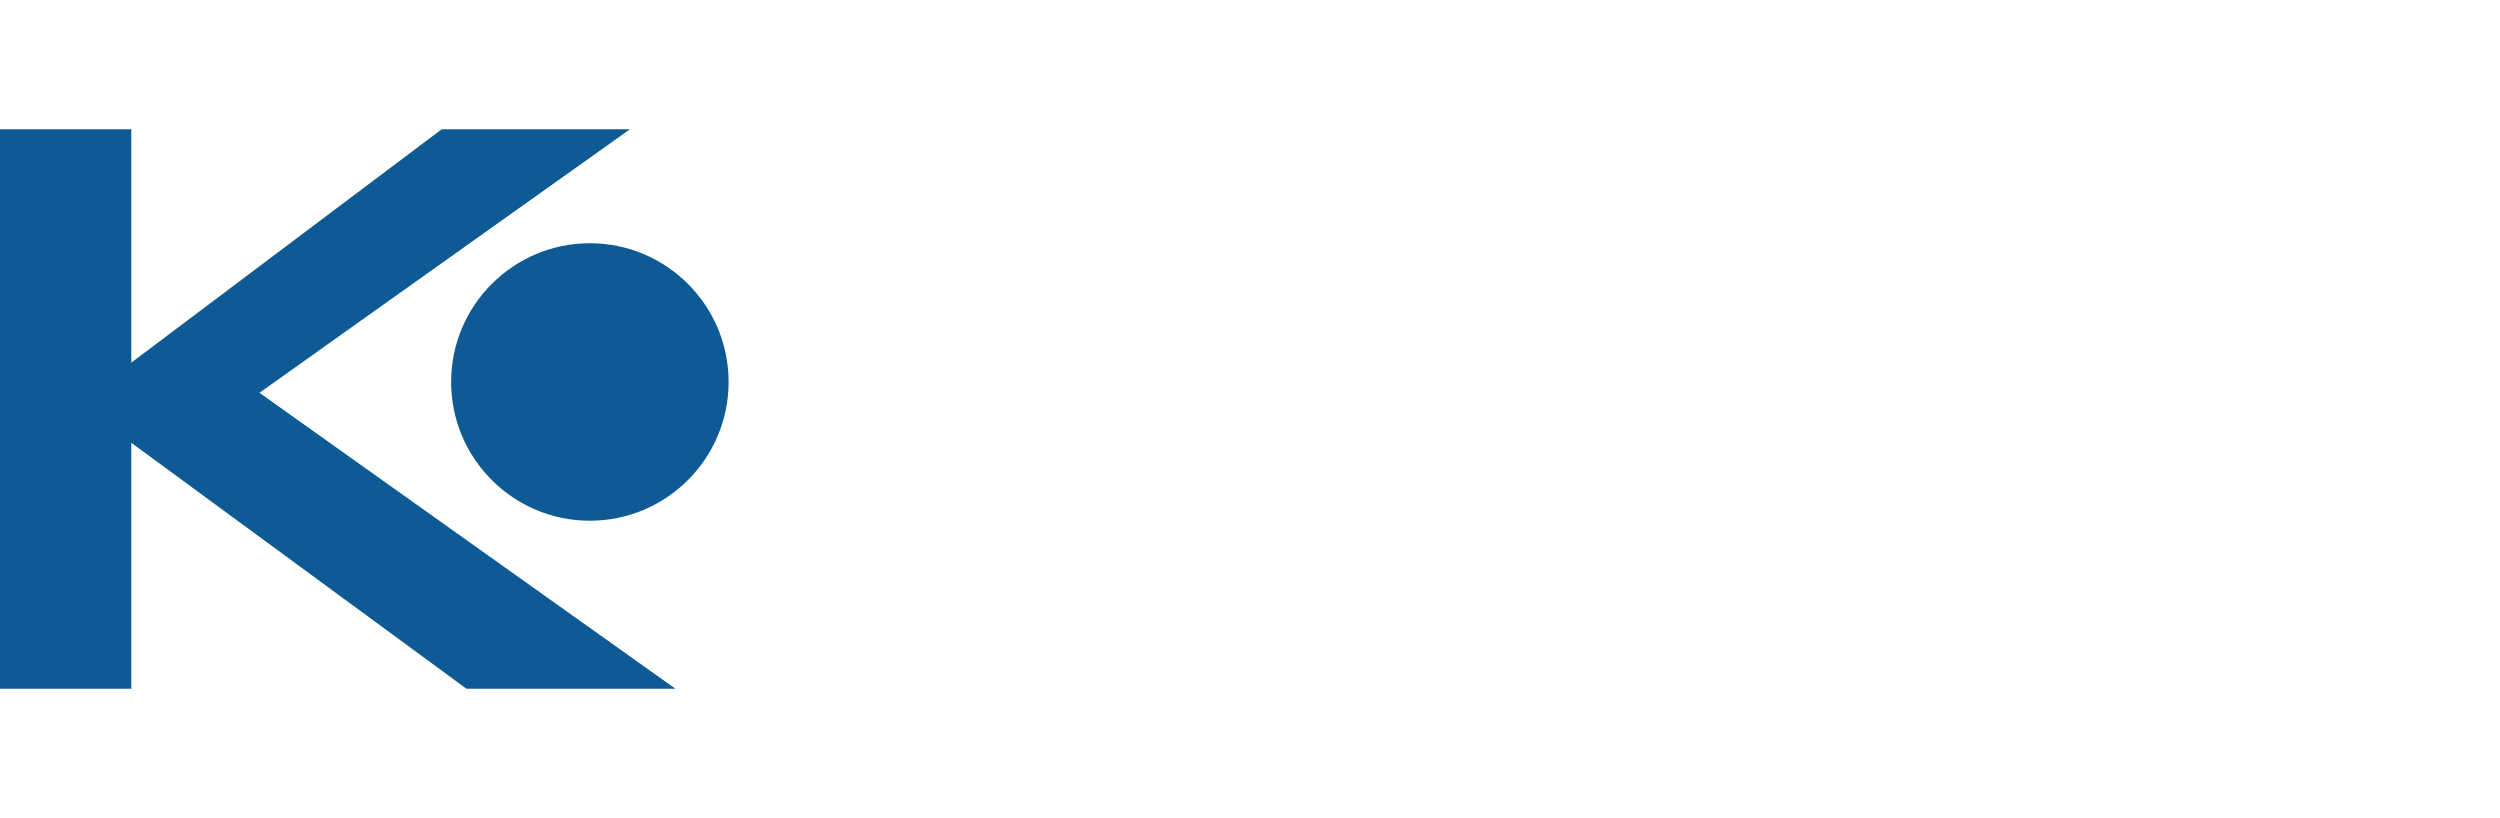 <?xml version="1.0" encoding="UTF-8"?><svg id="Layer_1" xmlns="http://www.w3.org/2000/svg" viewBox="0 0 111 36.32"><defs><style>.cls-1{fill:#0e5a94;stroke-width:0px;}</style></defs><polygon class="cls-1" points="0 30.58 0 5.74 5.83 5.74 5.83 16.1 19.61 5.74 27.97 5.74 11.52 17.44 29.99 30.58 20.71 30.58 5.83 19.66 5.83 30.58 0 30.58"/><path class="cls-1" d="m26.19,10.8c3.4,0,6.16,2.76,6.16,6.16s-2.76,6.16-6.16,6.16-6.16-2.76-6.16-6.16,2.76-6.16,6.16-6.16"/></svg>